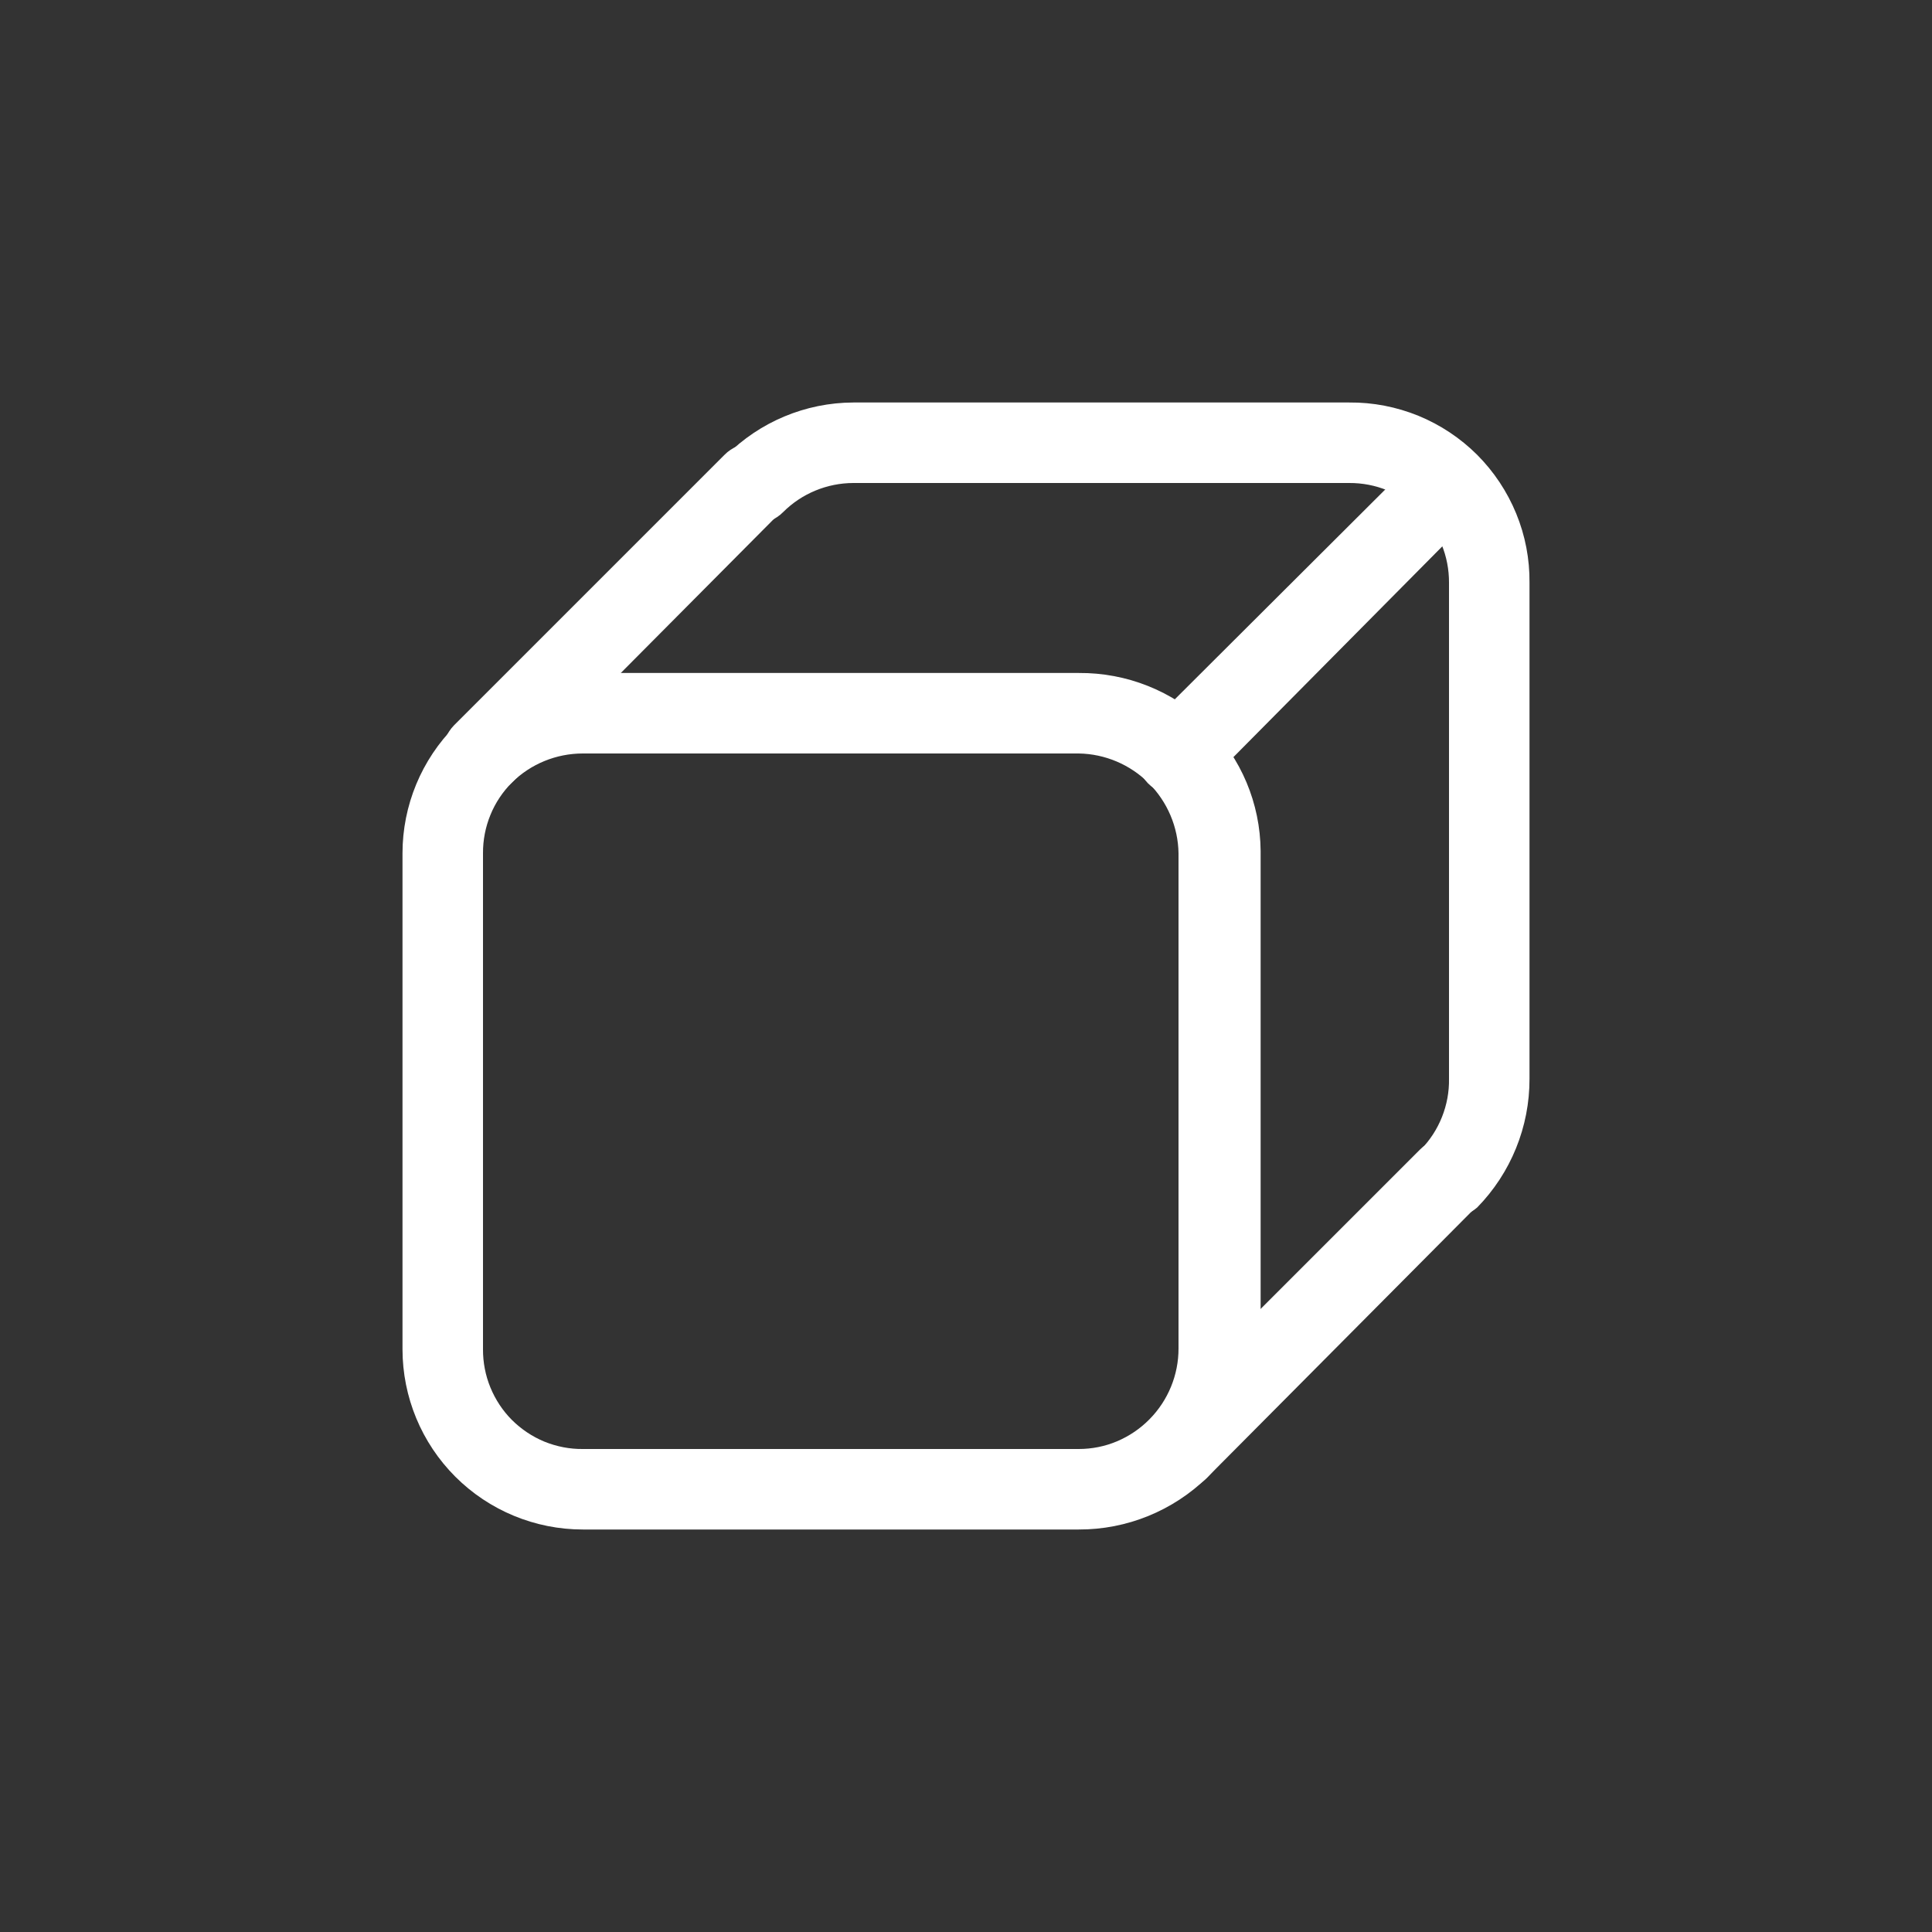 <svg width="24" height="24" viewBox="0 0 24 24" fill="none" xmlns="http://www.w3.org/2000/svg">
<rect x="0" y="0" width="24" height="24" fill="#333333" stroke="none"/>
<path d="M18 15.13C17.87 15.127 17.746 15.077 17.65 14.99C17.603 14.944 17.566 14.888 17.541 14.827C17.515 14.766 17.502 14.701 17.502 14.635C17.502 14.569 17.515 14.504 17.541 14.443C17.566 14.382 17.603 14.327 17.65 14.28C17.764 14.164 17.853 14.026 17.913 13.875C17.973 13.724 18.003 13.563 18 13.4V7.24C18.001 7.077 17.97 6.915 17.908 6.764C17.846 6.613 17.755 6.476 17.64 6.36C17.524 6.245 17.387 6.154 17.236 6.092C17.085 6.03 16.923 5.999 16.76 6H10.6C10.274 6.001 9.961 6.13 9.73 6.36C9.684 6.407 9.628 6.444 9.567 6.47C9.506 6.495 9.441 6.508 9.375 6.508C9.309 6.508 9.244 6.495 9.183 6.47C9.122 6.444 9.066 6.407 9.02 6.36C8.972 6.315 8.934 6.261 8.908 6.201C8.882 6.141 8.868 6.076 8.868 6.01C8.868 5.944 8.882 5.88 8.908 5.819C8.934 5.759 8.972 5.705 9.02 5.66C9.438 5.24 10.007 5.002 10.6 5H16.76C17.055 4.997 17.347 5.054 17.62 5.165C17.893 5.277 18.141 5.442 18.35 5.65C18.558 5.859 18.723 6.107 18.835 6.38C18.947 6.653 19.003 6.945 19 7.24V13.4C19.002 13.998 18.768 14.573 18.35 15C18.253 15.084 18.128 15.13 18 15.13Z" fill="white"/>
<path d="M13.4 19H7.24C6.646 19 6.076 18.764 5.656 18.344C5.236 17.924 5 17.354 5 16.76V10.6C5 10.006 5.236 9.436 5.656 9.016C6.076 8.596 6.646 8.36 7.24 8.36H13.4C13.997 8.355 14.572 8.585 15 9C15.418 9.416 15.655 9.98 15.66 10.57V16.74C15.659 17.343 15.422 17.921 15 18.35C14.572 18.768 13.998 19.002 13.4 19ZM7.24 9.36C6.911 9.36 6.594 9.489 6.36 9.72C6.245 9.836 6.153 9.973 6.092 10.124C6.03 10.275 5.999 10.437 6 10.6V16.76C5.999 16.923 6.03 17.085 6.092 17.236C6.154 17.387 6.245 17.525 6.36 17.64C6.476 17.755 6.613 17.847 6.764 17.909C6.915 17.97 7.077 18.002 7.24 18H13.4C13.564 18 13.726 17.968 13.877 17.904C14.028 17.84 14.165 17.747 14.28 17.63C14.511 17.396 14.641 17.079 14.64 16.75V10.6C14.635 10.273 14.502 9.961 14.271 9.729C14.04 9.498 13.727 9.365 13.4 9.36H7.24Z" fill="white"/>
<path d="M14.62 9.88C14.485 9.88 14.355 9.826 14.26 9.73C14.168 9.635 14.116 9.508 14.116 9.375C14.116 9.242 14.168 9.115 14.26 9.02L17.64 5.65C17.733 5.558 17.859 5.507 17.99 5.507C18.121 5.507 18.247 5.558 18.34 5.65C18.387 5.696 18.424 5.752 18.449 5.813C18.475 5.874 18.488 5.939 18.488 6.005C18.488 6.071 18.475 6.136 18.449 6.197C18.424 6.258 18.387 6.314 18.34 6.36L15 9.73C14.951 9.781 14.892 9.821 14.826 9.847C14.761 9.872 14.69 9.884 14.62 9.88Z" fill="white"/>
<path d="M6 9.87C5.865 9.87 5.735 9.816 5.64 9.72C5.548 9.625 5.496 9.498 5.496 9.365C5.496 9.233 5.548 9.105 5.64 9.01L9 5.65C9.046 5.603 9.102 5.566 9.163 5.541C9.224 5.515 9.289 5.502 9.355 5.502C9.421 5.502 9.486 5.515 9.547 5.541C9.608 5.566 9.664 5.603 9.71 5.65C9.802 5.744 9.853 5.869 9.853 6C9.853 6.131 9.802 6.257 9.71 6.35L6.36 9.72C6.313 9.768 6.257 9.806 6.195 9.832C6.133 9.857 6.067 9.87 6 9.87Z" fill="white"/>
<path d="M14.63 18.5C14.565 18.5 14.5 18.486 14.44 18.46C14.38 18.435 14.325 18.397 14.28 18.35C14.233 18.303 14.196 18.248 14.171 18.187C14.145 18.126 14.132 18.061 14.132 17.995C14.132 17.929 14.145 17.864 14.171 17.803C14.196 17.742 14.233 17.686 14.28 17.64L17.64 14.28C17.686 14.233 17.742 14.196 17.803 14.171C17.864 14.145 17.929 14.132 17.995 14.132C18.061 14.132 18.126 14.145 18.187 14.171C18.248 14.196 18.303 14.233 18.35 14.28C18.442 14.373 18.493 14.499 18.493 14.63C18.493 14.761 18.442 14.886 18.35 14.98L15 18.35C14.953 18.401 14.896 18.44 14.832 18.466C14.768 18.492 14.699 18.504 14.63 18.5Z" fill="white"/>
</svg>
